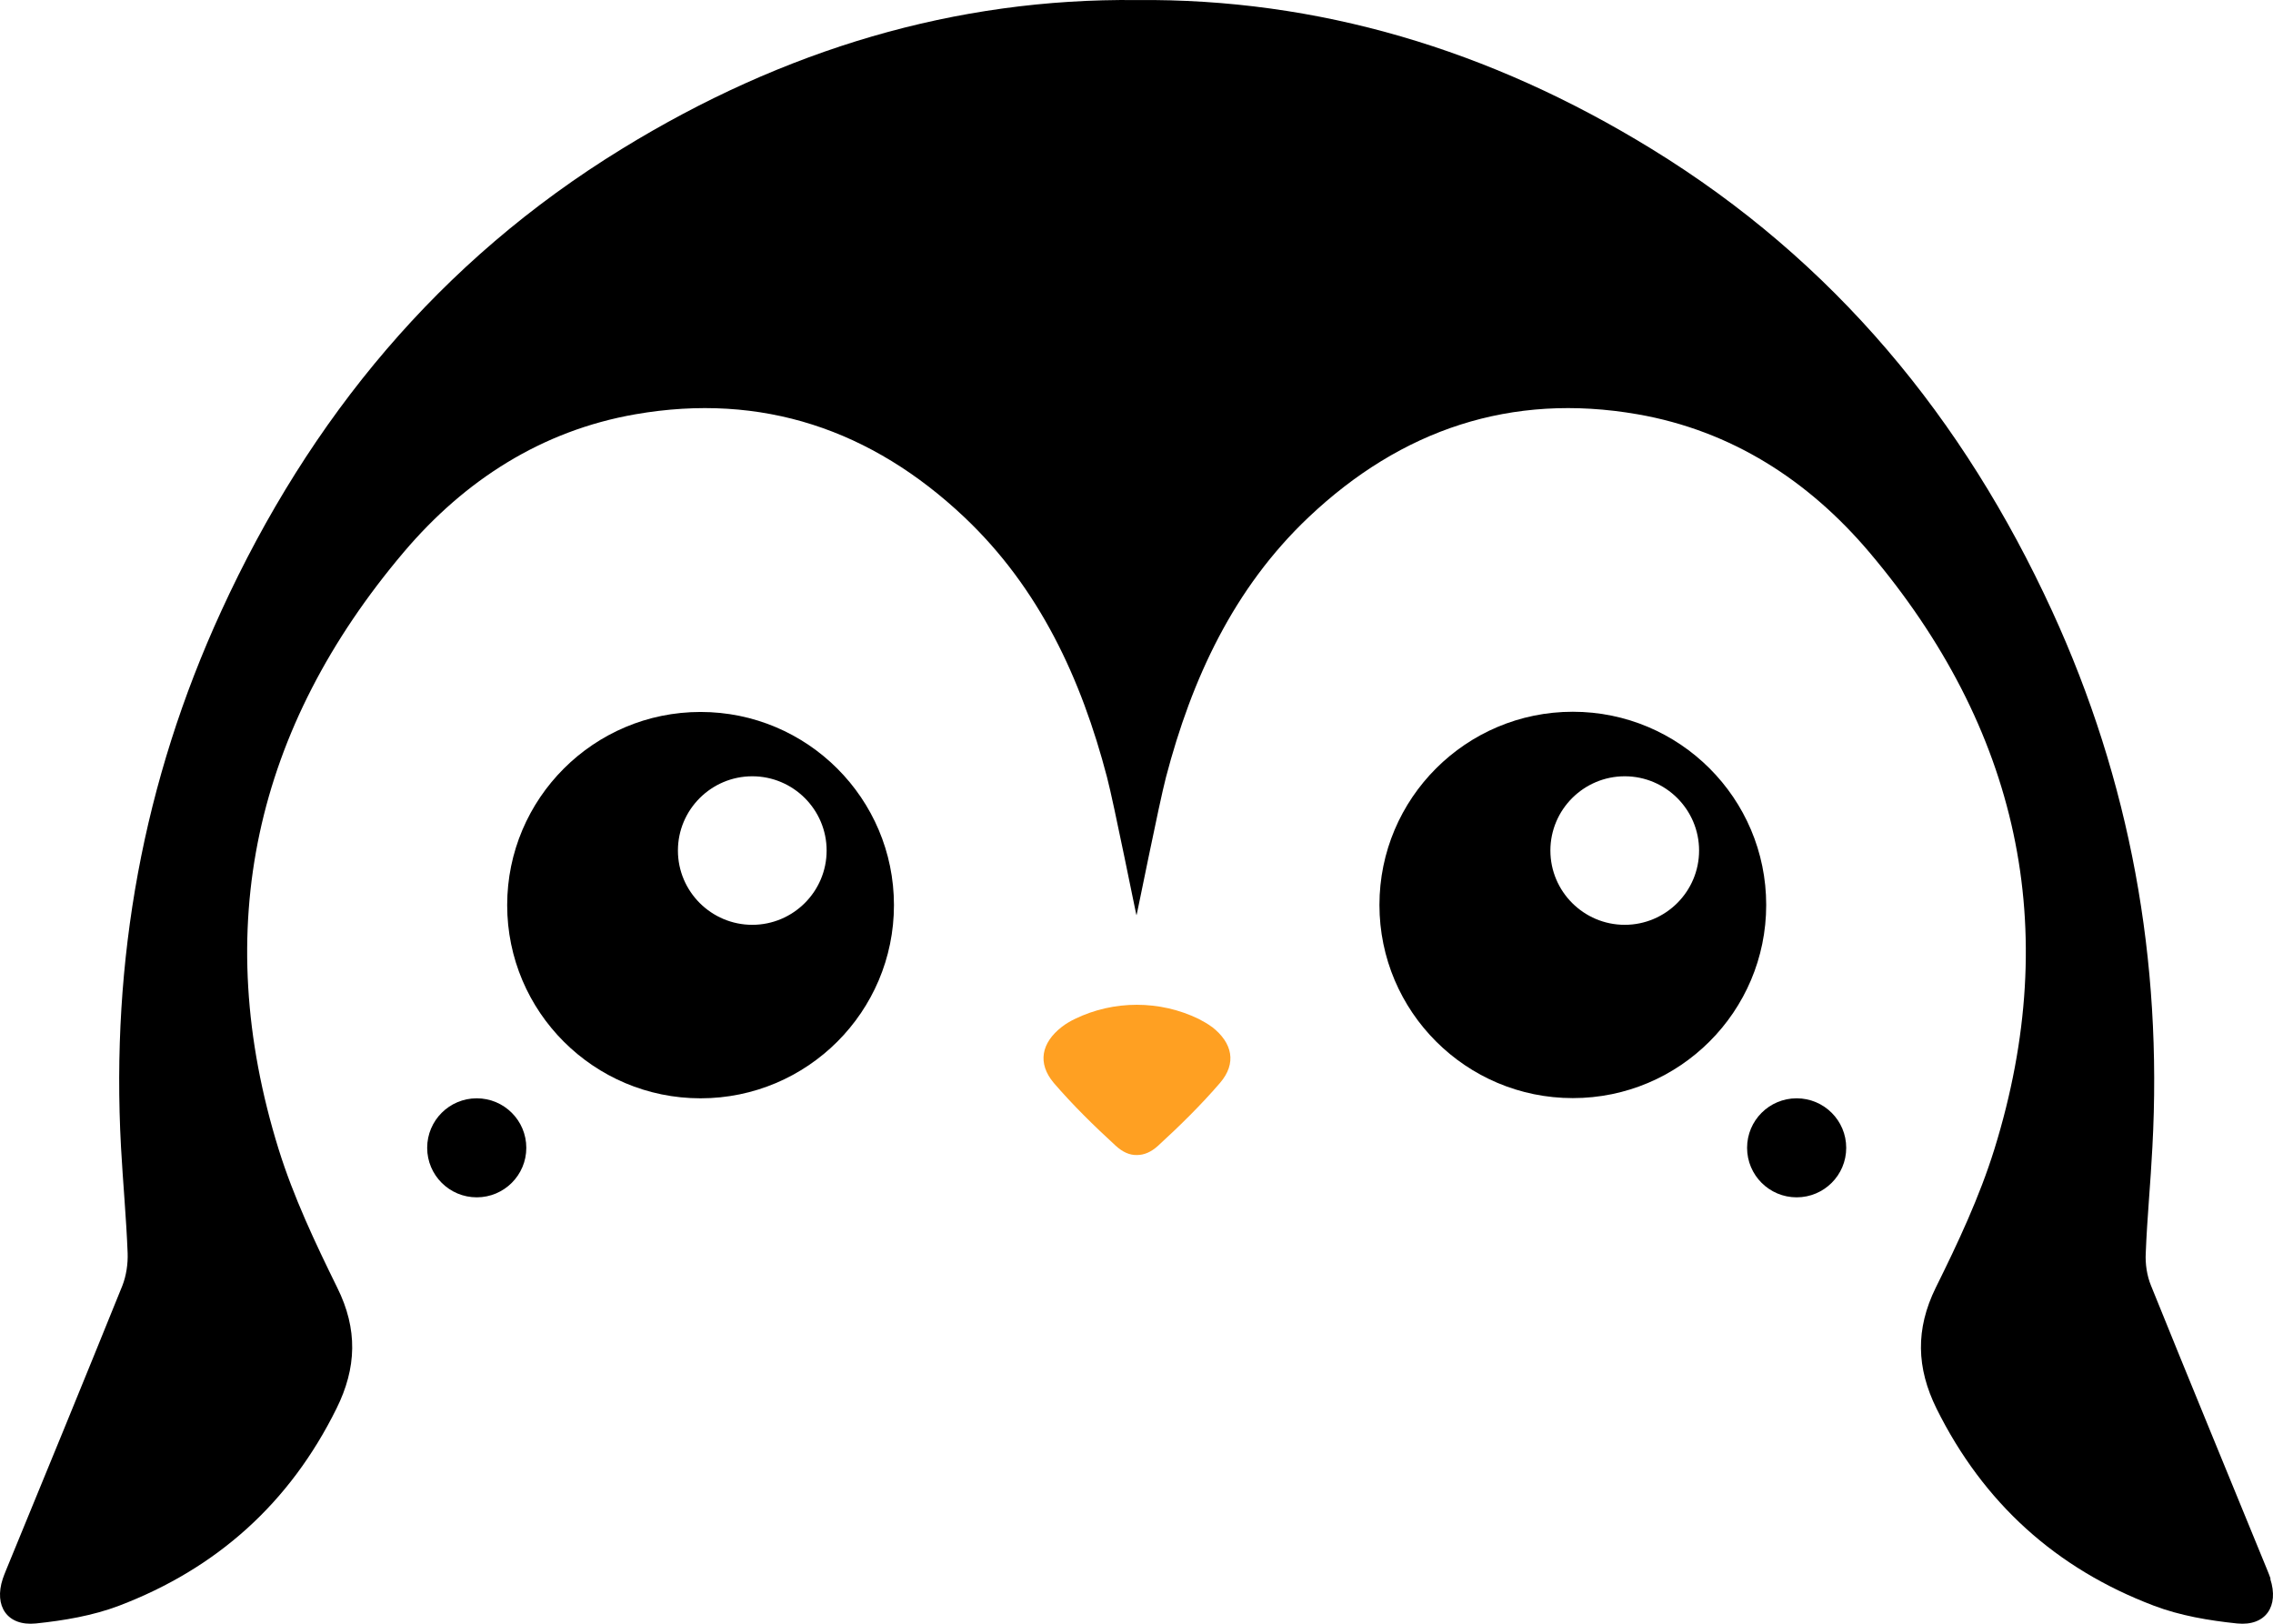 <svg width="168" height="120" viewBox="0 0 168 120" fill="none" xmlns="http://www.w3.org/2000/svg">
<path d="M89.553 75.882C89.293 75.68 88.961 75.493 88.601 75.305C85.731 73.908 82.312 73.908 79.442 75.305C79.082 75.478 78.75 75.68 78.49 75.882C76.962 77.063 76.659 78.576 77.885 80.031C79.298 81.673 80.856 83.2 82.457 84.669C82.976 85.145 83.495 85.375 84.029 85.361C84.562 85.361 85.082 85.145 85.601 84.669C87.202 83.2 88.76 81.673 90.173 80.031C91.413 78.59 91.11 77.077 89.567 75.882H89.553Z" fill="#FFA022"/>
<path d="M167.825 116.68C167.753 116.479 167.681 116.277 167.595 116.075C164.724 109.059 161.825 102.043 158.984 95.013C158.681 94.278 158.551 93.4 158.595 92.607C158.696 90 158.955 87.392 159.085 84.785C159.835 70.984 157.455 57.744 151.672 45.153C145.124 30.905 135.547 19.279 122.076 11.01C110.076 3.634 97.37 -0.126 84.014 0.004C70.659 -0.14 57.952 3.634 45.953 11.01C32.482 19.279 22.891 30.905 16.357 45.153C10.573 57.744 8.194 70.969 8.944 84.785C9.088 87.392 9.333 90 9.434 92.607C9.463 93.4 9.333 94.278 9.045 95.013C6.203 102.043 3.319 109.059 0.434 116.075C0.348 116.277 0.276 116.479 0.204 116.68C-0.46 118.697 0.535 120.195 2.655 119.979C4.732 119.763 6.867 119.403 8.8 118.668C16.025 115.917 21.419 111.076 24.866 104.104C26.366 101.093 26.453 98.226 24.924 95.157C23.294 91.844 21.694 88.458 20.597 84.943C15.506 68.563 18.838 53.797 29.857 40.788C34.342 35.501 40.025 31.827 46.962 30.617C56.323 28.989 64.428 31.755 71.279 38.224C76.832 43.482 79.918 50.166 81.822 57.442C82.327 59.358 83.986 67.699 84 67.641C84.014 67.699 85.673 59.358 86.178 57.442C88.082 50.181 91.168 43.482 96.721 38.224C103.557 31.755 111.677 28.989 121.038 30.617C127.975 31.827 133.658 35.501 138.143 40.788C149.162 53.797 152.494 68.549 147.403 84.943C146.307 88.458 144.72 91.844 143.076 95.157C141.561 98.24 141.648 101.093 143.133 104.104C146.595 111.076 151.975 115.931 159.2 118.668C161.133 119.403 163.268 119.763 165.345 119.979C167.465 120.195 168.46 118.697 167.796 116.68H167.825Z" fill="black"/>
<path d="M116.249 52.601C108.36 52.601 101.956 58.998 101.956 66.878C101.956 74.758 108.36 81.154 116.249 81.154C124.139 81.154 130.542 74.758 130.542 66.878C130.542 58.998 124.139 52.601 116.249 52.601ZM120.086 68.347C117.057 68.347 114.591 65.884 114.591 62.858C114.591 59.833 117.057 57.37 120.086 57.37C123.115 57.37 125.581 59.833 125.581 62.858C125.581 65.884 123.115 68.347 120.086 68.347Z" fill="black"/>
<path d="M132.792 88.487C134.816 88.487 136.456 86.849 136.456 84.828C136.456 82.807 134.816 81.169 132.792 81.169C130.769 81.169 129.129 82.807 129.129 84.828C129.129 86.849 130.769 88.487 132.792 88.487Z" fill="black"/>
<path d="M51.779 81.169C59.669 81.169 66.073 74.772 66.073 66.892C66.073 59.012 59.669 52.616 51.779 52.616C43.89 52.616 37.486 59.012 37.486 66.892C37.486 74.772 43.89 81.169 51.779 81.169ZM55.602 68.347C52.573 68.347 50.106 65.884 50.106 62.858C50.106 59.833 52.573 57.37 55.602 57.37C58.63 57.37 61.097 59.833 61.097 62.858C61.097 65.884 58.63 68.347 55.602 68.347Z" fill="black"/>
<path d="M35.236 88.487C37.26 88.487 38.9 86.849 38.9 84.828C38.9 82.807 37.26 81.169 35.236 81.169C33.213 81.169 31.573 82.807 31.573 84.828C31.573 86.849 33.213 88.487 35.236 88.487Z" fill="black"/>
</svg>
